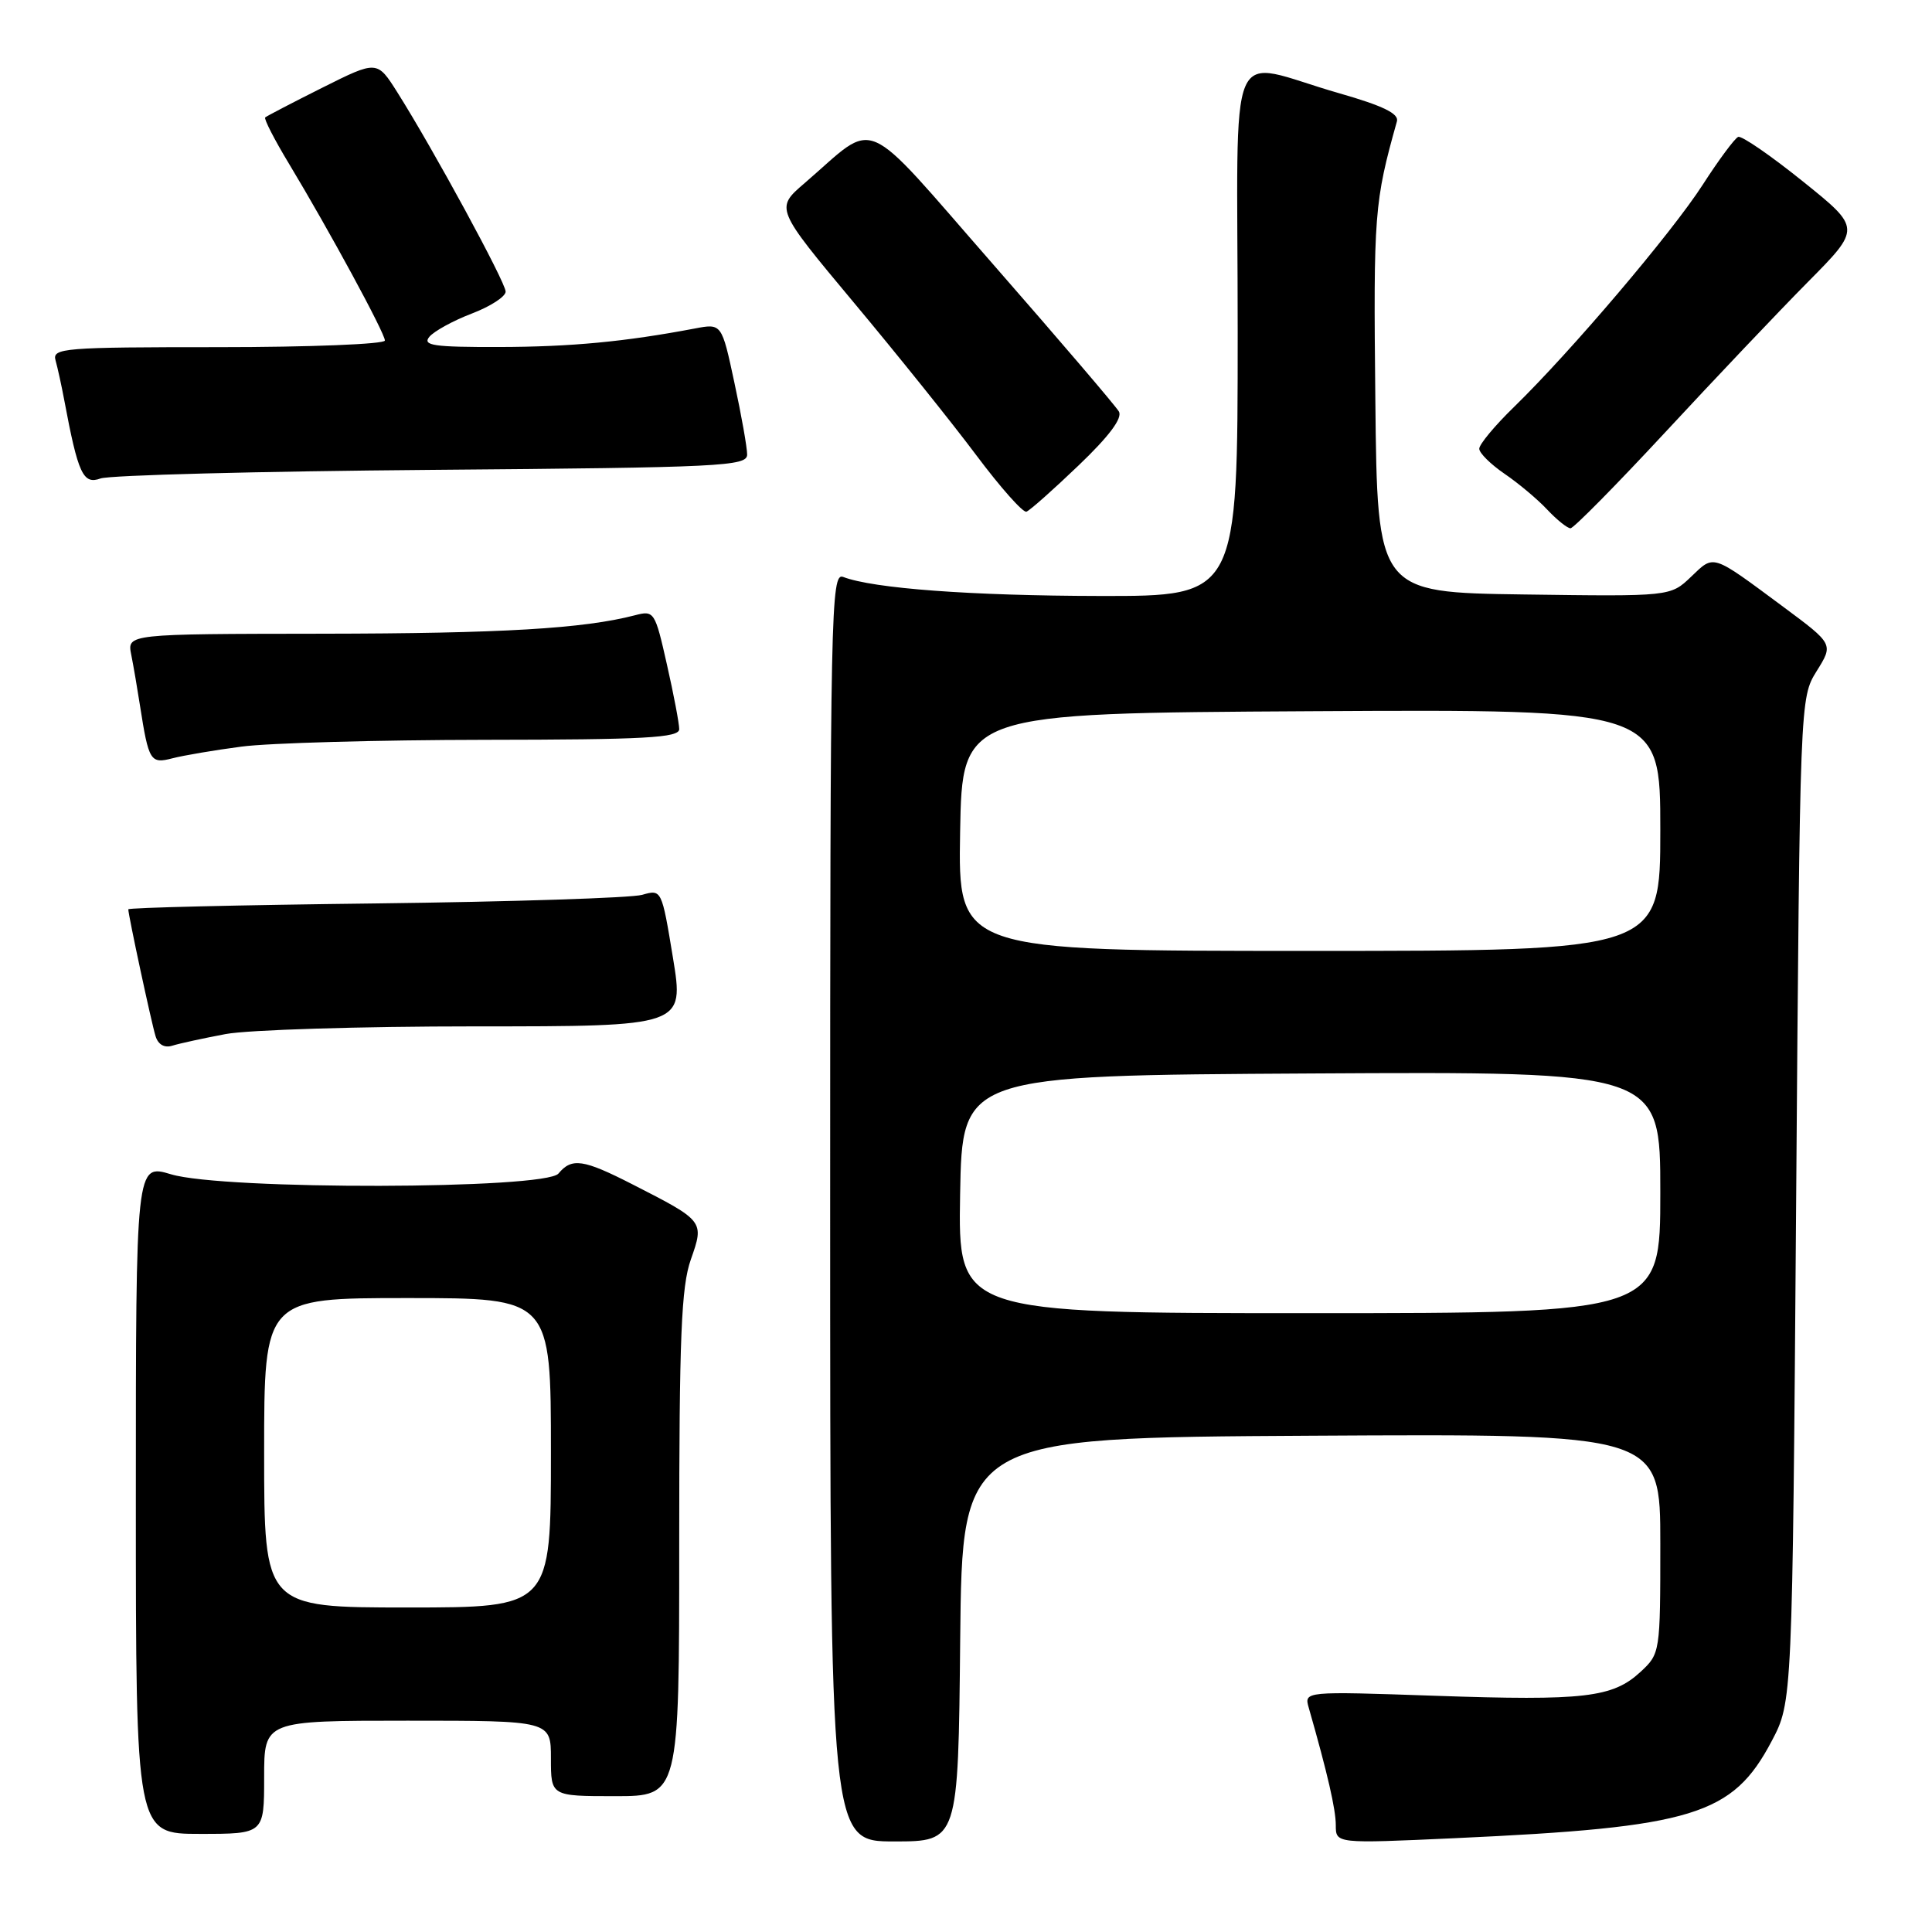 <?xml version="1.0" encoding="UTF-8" standalone="no"?>
<!DOCTYPE svg PUBLIC "-//W3C//DTD SVG 1.1//EN" "http://www.w3.org/Graphics/SVG/1.1/DTD/svg11.dtd" >
<svg xmlns="http://www.w3.org/2000/svg" xmlns:xlink="http://www.w3.org/1999/xlink" version="1.1" viewBox="0 0 256 256">
 <g >
 <path fill="currentColor"
d=" M 127.23 217.25 C 127.50 190.50 127.50 190.50 173.75 190.24 C 220.00 189.98 220.00 189.98 220.00 204.54 C 220.00 218.96 219.98 219.12 217.38 221.53 C 213.69 224.94 209.96 225.38 190.20 224.70 C 172.79 224.10 172.79 224.10 173.42 226.30 C 175.91 235.00 177.00 239.75 177.00 241.85 C 177.00 244.29 177.00 244.29 192.75 243.57 C 224.42 242.12 229.57 240.54 234.76 230.70 C 237.50 225.50 237.50 225.50 238.00 159.00 C 238.50 92.50 238.50 92.50 240.72 88.92 C 242.95 85.35 242.95 85.35 236.31 80.42 C 226.70 73.30 227.18 73.46 224.08 76.42 C 221.34 79.04 221.34 79.04 201.92 78.77 C 182.50 78.50 182.50 78.50 182.24 53.00 C 181.98 28.31 182.10 26.76 185.10 16.08 C 185.39 15.06 183.25 14.02 177.50 12.37 C 162.19 8.00 164.00 3.78 164.00 43.92 C 164.00 79.00 164.00 79.00 145.75 78.97 C 128.66 78.94 115.72 77.98 111.73 76.45 C 110.10 75.82 110.00 80.61 110.00 159.89 C 110.00 244.00 110.00 244.00 118.48 244.00 C 126.97 244.00 126.97 244.00 127.23 217.25 Z  M 35.00 235.50 C 35.00 228.00 35.00 228.00 54.00 228.00 C 73.00 228.00 73.00 228.00 73.00 233.00 C 73.00 238.00 73.00 238.00 81.50 238.00 C 90.00 238.00 90.00 238.00 90.00 204.63 C 90.00 177.14 90.27 170.48 91.54 166.89 C 93.33 161.80 93.32 161.79 83.78 156.92 C 77.28 153.60 75.76 153.38 74.00 155.50 C 72.25 157.61 29.63 157.70 22.66 155.60 C 18.00 154.20 18.00 154.20 18.00 198.60 C 18.00 243.00 18.00 243.00 26.50 243.00 C 35.00 243.00 35.00 243.00 35.00 235.50 Z  M 29.89 137.02 C 32.85 136.46 47.73 136.00 62.97 136.00 C 90.66 136.00 90.66 136.00 89.17 126.91 C 87.68 117.86 87.67 117.83 85.09 118.57 C 83.67 118.98 67.76 119.49 49.75 119.71 C 31.74 119.92 17.00 120.27 17.00 120.49 C 17.00 121.26 20.07 135.55 20.61 137.29 C 20.95 138.41 21.79 138.89 22.83 138.56 C 23.75 138.27 26.92 137.58 29.89 137.02 Z  M 32.00 98.93 C 35.58 98.45 50.09 98.05 64.25 98.03 C 85.44 98.01 90.00 97.76 90.00 96.62 C 90.00 95.87 89.27 92.01 88.37 88.05 C 86.79 81.03 86.68 80.86 84.12 81.53 C 77.32 83.30 66.46 83.94 42.67 83.97 C 16.84 84.00 16.84 84.00 17.39 86.75 C 17.69 88.26 18.21 91.30 18.55 93.50 C 19.70 100.86 19.93 101.24 22.84 100.48 C 24.30 100.10 28.42 99.40 32.00 98.93 Z  M 220.68 57.25 C 227.18 50.24 235.67 41.29 239.55 37.37 C 246.61 30.24 246.61 30.24 238.88 24.03 C 234.63 20.61 230.78 17.96 230.32 18.14 C 229.87 18.32 227.75 21.17 225.62 24.48 C 221.49 30.89 208.17 46.57 200.58 53.96 C 198.06 56.41 196.00 58.89 196.01 59.46 C 196.01 60.03 197.52 61.52 199.36 62.78 C 201.20 64.03 203.75 66.17 205.02 67.53 C 206.30 68.89 207.69 70.00 208.10 70.00 C 208.51 70.00 214.17 64.26 220.68 57.25 Z  M 142.92 61.67 C 146.97 57.80 148.76 55.40 148.26 54.53 C 147.84 53.80 140.37 45.06 131.66 35.10 C 113.81 14.70 116.42 15.83 106.61 24.27 C 102.72 27.61 102.72 27.61 113.11 40.06 C 118.83 46.90 126.14 56.01 129.35 60.30 C 132.56 64.59 135.56 67.97 136.01 67.80 C 136.46 67.64 139.57 64.88 142.92 61.67 Z  M 57.25 62.26 C 95.61 61.95 99.00 61.78 99.00 60.23 C 99.00 59.30 98.24 55.01 97.31 50.70 C 95.63 42.85 95.63 42.85 92.06 43.53 C 82.82 45.28 75.67 45.96 66.13 45.98 C 57.46 46.00 55.94 45.78 56.89 44.63 C 57.52 43.88 60.05 42.49 62.51 41.55 C 64.98 40.61 67.00 39.30 67.00 38.64 C 67.00 37.42 57.42 19.79 52.66 12.25 C 49.97 7.99 49.97 7.99 42.73 11.61 C 38.76 13.60 35.34 15.38 35.14 15.56 C 34.95 15.74 36.36 18.50 38.29 21.69 C 43.63 30.55 51.00 44.14 51.00 45.12 C 51.00 45.60 41.07 46.00 28.93 46.00 C 8.40 46.00 6.90 46.12 7.36 47.75 C 7.63 48.71 8.15 51.08 8.51 53.00 C 10.35 62.82 11.01 64.24 13.32 63.40 C 14.52 62.96 34.29 62.45 57.25 62.26 Z  M 127.22 158.25 C 127.50 142.50 127.50 142.50 173.75 142.24 C 220.00 141.98 220.00 141.98 220.00 157.99 C 220.00 174.00 220.00 174.00 173.47 174.00 C 126.95 174.00 126.95 174.00 127.22 158.25 Z  M 127.22 110.25 C 127.50 94.50 127.50 94.50 173.75 94.24 C 220.00 93.98 220.00 93.98 220.00 109.99 C 220.00 126.00 220.00 126.00 173.47 126.00 C 126.95 126.00 126.95 126.00 127.22 110.25 Z  M 35.00 192.50 C 35.00 172.00 35.00 172.00 54.00 172.00 C 73.00 172.00 73.00 172.00 73.00 192.50 C 73.00 213.00 73.00 213.00 54.00 213.00 C 35.00 213.00 35.00 213.00 35.00 192.50 Z "/>
</g>
</svg>